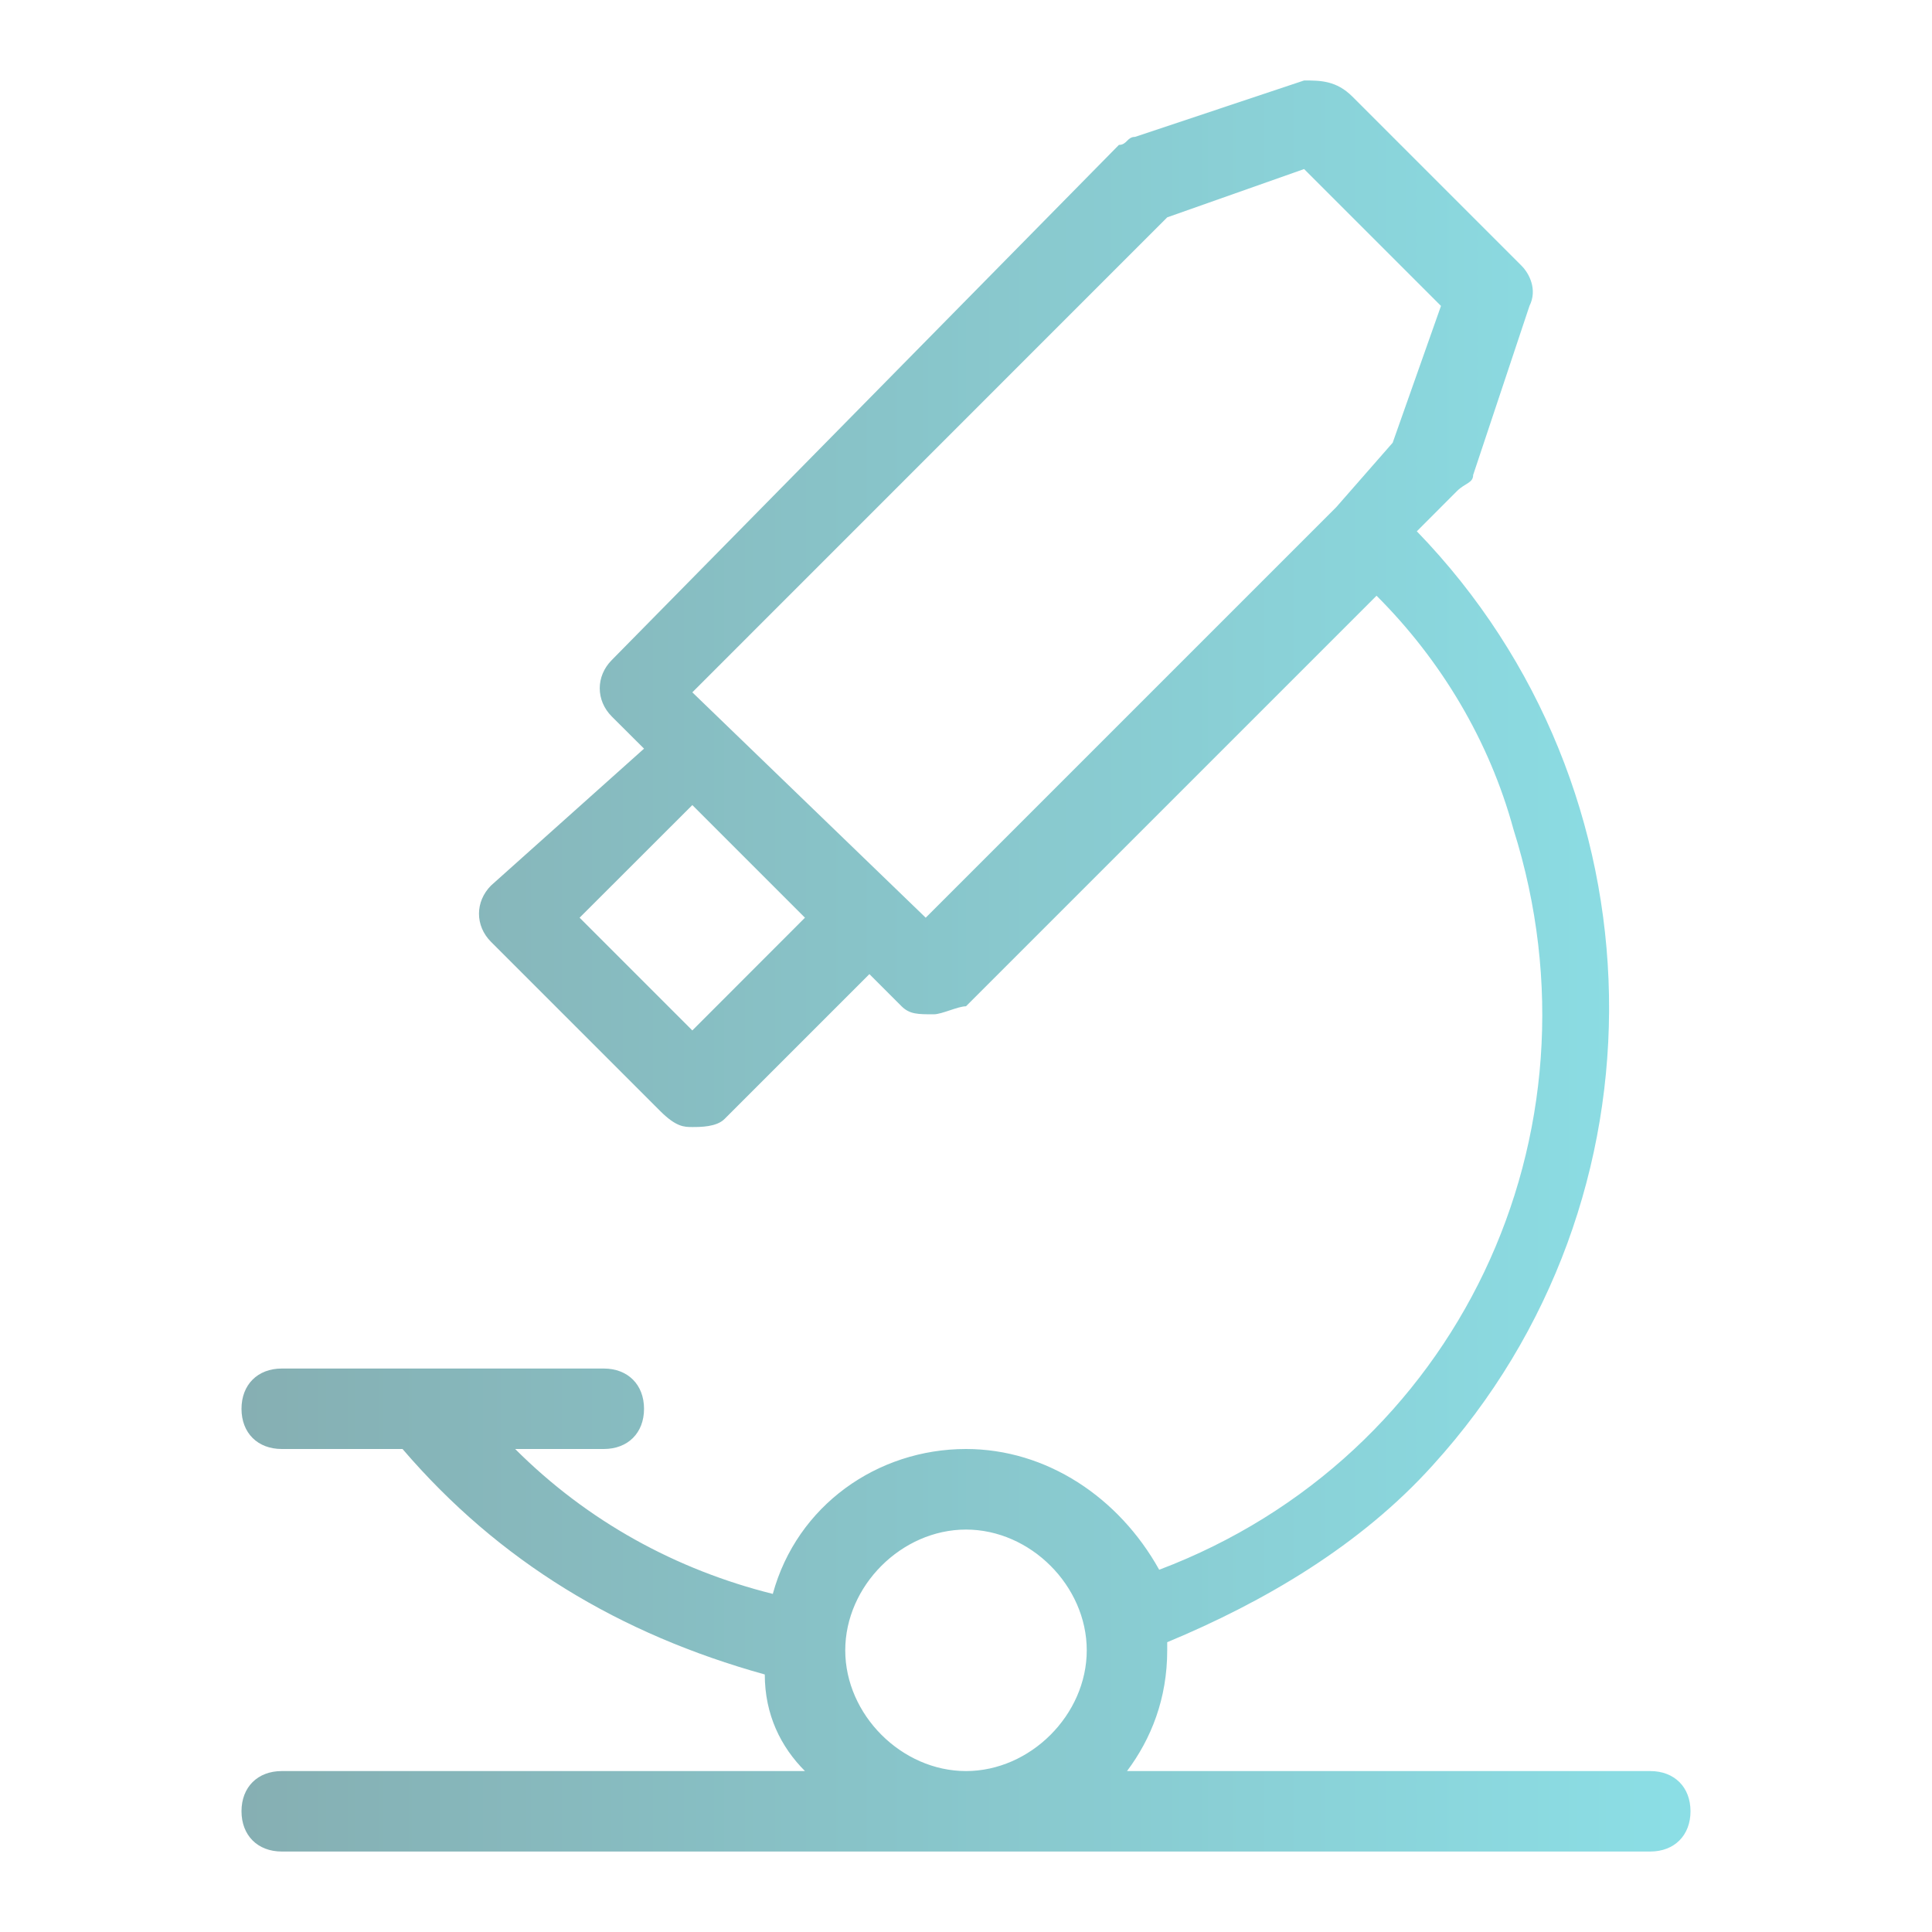 <svg width="20" height="20" viewBox="0 0 20 20" fill="none" xmlns="http://www.w3.org/2000/svg">
<path d="M17.083 18.334H11.667C11.917 18 12.083 17.584 12.083 17.084V17C13.083 16.584 14.083 16 14.833 15.167C17.333 12.417 17.25 8.167 14.667 5.5L15.083 5.083C15.167 5 15.25 5 15.25 4.917L15.833 3.167C15.917 3 15.833 2.833 15.75 2.75L14 1C13.833 0.833 13.667 0.833 13.5 0.833L11.75 1.417C11.667 1.417 11.667 1.5 11.583 1.5L6.333 6.833C6.167 7 6.167 7.25 6.333 7.417L6.667 7.75L5.083 9.167C4.917 9.334 4.917 9.584 5.083 9.75L6.833 11.5C7 11.667 7.083 11.667 7.167 11.667C7.25 11.667 7.417 11.667 7.5 11.584L9 10.084L9.333 10.417C9.417 10.5 9.5 10.5 9.667 10.5C9.75 10.5 9.917 10.417 10 10.417L14.25 6.167C14.917 6.833 15.417 7.667 15.667 8.584C16.667 11.75 15.083 15.084 12 16.25C11.583 15.5 10.833 15 10 15C9.083 15 8.25 15.584 8 16.5C7 16.25 6.083 15.75 5.333 15H6.25C6.5 15 6.667 14.834 6.667 14.584C6.667 14.334 6.5 14.167 6.25 14.167H2.917C2.667 14.167 2.5 14.334 2.5 14.584C2.5 14.834 2.667 15 2.917 15H4.167C5.167 16.167 6.417 16.917 7.917 17.334C7.917 17.75 8.083 18.084 8.333 18.334H2.917C2.667 18.334 2.5 18.5 2.5 18.75C2.5 19 2.667 19.167 2.917 19.167H17.083C17.333 19.167 17.5 19 17.5 18.75C17.5 18.5 17.333 18.334 17.083 18.334ZM7.167 10.667L6 9.5L7.167 8.334L8.333 9.5L7.167 10.667ZM13.833 5.25C13.75 5.25 13.75 5.25 13.833 5.25L9.583 9.5L7.167 7.167L12.083 2.25L13.5 1.75L14.917 3.167L14.417 4.583L13.833 5.25ZM10 18.334C9.333 18.334 8.75 17.75 8.75 17.084C8.75 16.417 9.333 15.834 10 15.834C10.667 15.834 11.25 16.417 11.25 17.084C11.25 17.75 10.667 18.334 10 18.334Z" fill="url(#paint0_linear_665_163)" fill-opacity="0.5"/>
<defs>
<linearGradient id="paint0_linear_665_163" x1="17.5" y1="10" x2="2.5" y2="10" gradientUnits="userSpaceOnUse">
<stop stop-color="#19BFCD"/>
<stop offset="1" stop-color="#0D6067"/>
</linearGradient>
</defs>
</svg>

